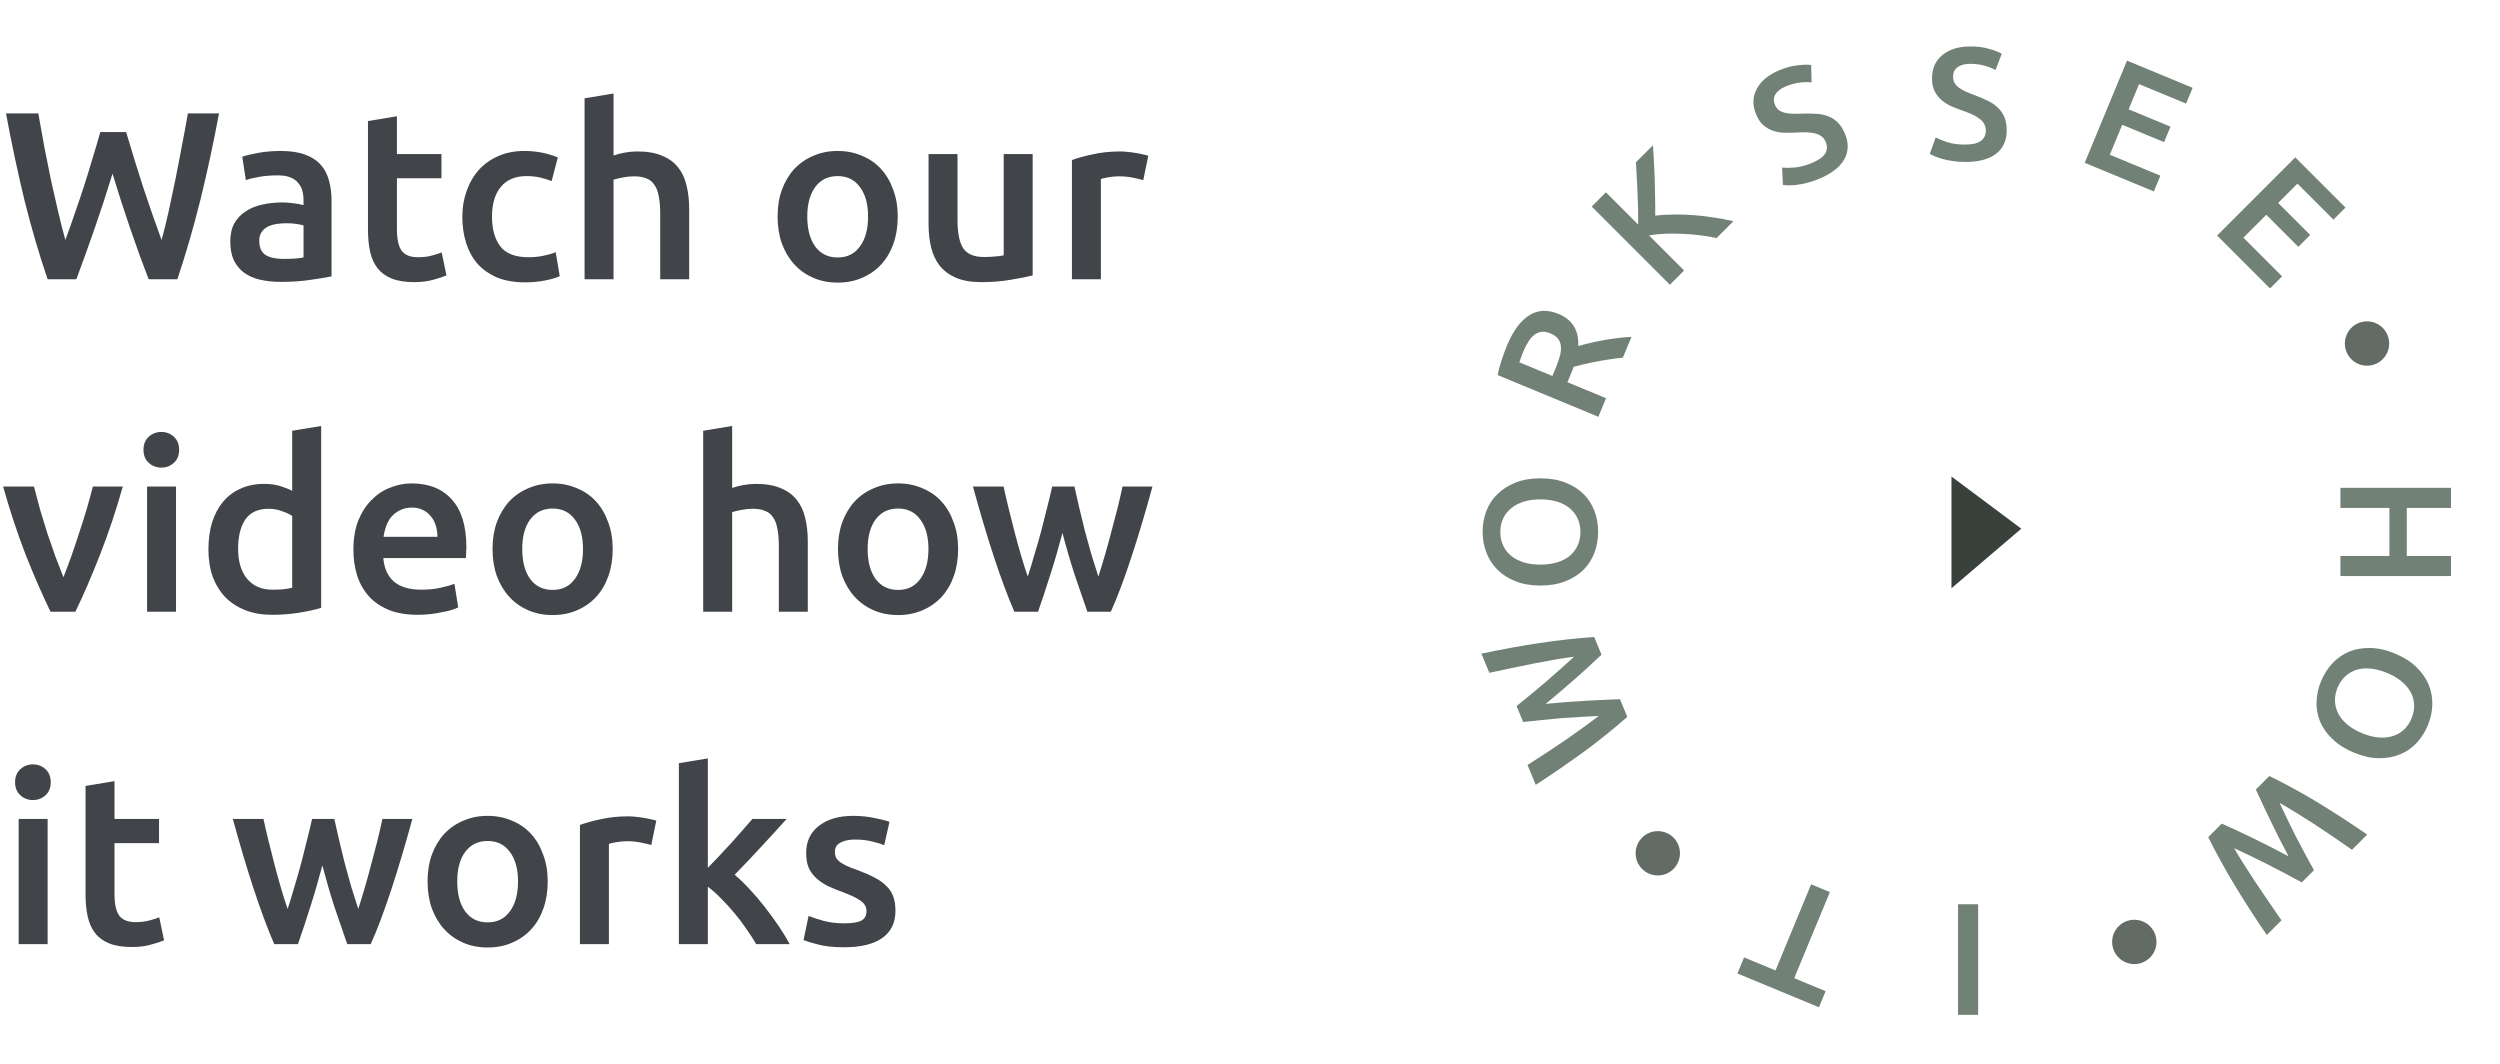 <svg width="188" height="80" viewBox="0 0 188 80" fill="none" xmlns="http://www.w3.org/2000/svg">
<path d="M147.167 43.333V36.666L151.334 39.778L147.167 43.333Z" fill="#38413B" stroke="#38413B" stroke-width="0.833"/>
<path d="M147.772 10.872C148.316 10.872 148.712 10.78 148.96 10.596C149.208 10.412 149.332 10.152 149.332 9.816C149.332 9.616 149.288 9.444 149.2 9.3C149.12 9.156 149 9.028 148.84 8.916C148.688 8.796 148.5 8.688 148.276 8.592C148.052 8.488 147.796 8.388 147.508 8.292C147.22 8.188 146.94 8.076 146.668 7.956C146.404 7.828 146.168 7.672 145.96 7.488C145.76 7.304 145.596 7.084 145.468 6.828C145.348 6.572 145.288 6.264 145.288 5.904C145.288 5.152 145.548 4.564 146.068 4.14C146.588 3.708 147.296 3.492 148.192 3.492C148.712 3.492 149.172 3.552 149.572 3.672C149.98 3.784 150.3 3.908 150.532 4.044L150.064 5.268C149.792 5.116 149.492 5 149.164 4.92C148.844 4.84 148.512 4.8 148.168 4.8C147.76 4.8 147.44 4.884 147.208 5.052C146.984 5.22 146.872 5.456 146.872 5.76C146.872 5.944 146.908 6.104 146.98 6.24C147.06 6.368 147.168 6.484 147.304 6.588C147.448 6.692 147.612 6.788 147.796 6.876C147.988 6.964 148.196 7.048 148.42 7.128C148.812 7.272 149.16 7.42 149.464 7.572C149.776 7.716 150.036 7.892 150.244 8.1C150.46 8.3 150.624 8.54 150.736 8.82C150.848 9.092 150.904 9.424 150.904 9.816C150.904 10.568 150.636 11.152 150.1 11.568C149.572 11.976 148.796 12.18 147.772 12.18C147.428 12.18 147.112 12.156 146.824 12.108C146.544 12.068 146.292 12.016 146.068 11.952C145.852 11.888 145.664 11.824 145.504 11.76C145.344 11.688 145.216 11.624 145.12 11.568L145.564 10.332C145.78 10.452 146.072 10.572 146.44 10.692C146.808 10.812 147.252 10.872 147.772 10.872Z" fill="#718176"/>
<path d="M156.77 12.243L159.952 4.56L164.886 6.604L164.395 7.79L160.858 6.325L160.073 8.221L163.221 9.525L162.739 10.689L159.591 9.385L158.658 11.636L162.461 13.211L161.97 14.397L156.77 12.243Z" fill="#718176"/>
<path d="M166.725 17.712L172.605 11.832L176.381 15.608L175.473 16.516L172.767 13.809L171.316 15.26L173.725 17.67L172.834 18.561L170.425 16.151L168.702 17.873L171.613 20.784L170.705 21.692L166.725 17.712Z" fill="#718176"/>
<path d="M184.316 41.808V43.32H176V41.808H179.684V38.196H176V36.684H184.316V38.196H180.992V41.808H184.316Z" fill="#718176"/>
<path d="M179.505 50.602C179.084 50.428 178.678 50.32 178.288 50.28C177.905 50.242 177.552 50.269 177.229 50.36C176.909 50.462 176.625 50.626 176.376 50.851C176.126 51.077 175.928 51.367 175.781 51.722C175.637 52.07 175.574 52.411 175.59 52.747C175.607 53.083 175.694 53.396 175.851 53.686C176.012 53.987 176.241 54.259 176.538 54.504C176.843 54.751 177.206 54.962 177.627 55.136C178.048 55.311 178.45 55.417 178.833 55.454C179.224 55.495 179.578 55.464 179.897 55.362C180.221 55.271 180.507 55.113 180.757 54.887C181.006 54.661 181.203 54.375 181.347 54.028C181.494 53.673 181.559 53.327 181.542 52.991C181.525 52.655 181.436 52.337 181.275 52.036C181.111 51.743 180.88 51.475 180.583 51.23C180.286 50.986 179.927 50.777 179.505 50.602ZM177.021 56.6C176.363 56.327 175.824 55.987 175.404 55.58C174.981 55.179 174.67 54.739 174.471 54.258C174.276 53.788 174.187 53.292 174.204 52.77C174.221 52.249 174.335 51.733 174.546 51.224C174.757 50.714 175.043 50.265 175.403 49.877C175.759 49.496 176.174 49.205 176.648 49.003C177.126 48.811 177.657 48.719 178.242 48.728C178.828 48.737 179.449 48.877 180.107 49.15C180.765 49.422 181.3 49.761 181.712 50.166C182.132 50.573 182.442 51.017 182.641 51.498C182.837 51.986 182.927 52.491 182.91 53.013C182.893 53.534 182.781 54.046 182.573 54.548C182.364 55.051 182.082 55.492 181.725 55.873C181.369 56.253 180.951 56.539 180.474 56.731C179.993 56.93 179.46 57.026 178.874 57.017C178.297 57.011 177.679 56.872 177.021 56.6Z" fill="#718176"/>
<path d="M173.093 66.356C172.697 66.141 172.281 65.918 171.845 65.686C171.415 65.46 170.98 65.233 170.539 65.007C170.097 64.792 169.662 64.577 169.232 64.362C168.802 64.159 168.395 63.966 168.01 63.785C168.231 64.175 168.48 64.588 168.757 65.024C169.04 65.465 169.334 65.918 169.639 66.382C169.95 66.851 170.27 67.323 170.598 67.799C170.92 68.279 171.243 68.749 171.565 69.207L170.462 70.31C169.597 69.049 168.793 67.804 168.052 66.577C167.317 65.355 166.652 64.147 166.058 62.954L167.077 61.935C168.661 62.637 170.335 63.457 172.1 64.396C171.625 63.502 171.186 62.64 170.785 61.808C170.383 60.977 170.001 60.165 169.639 59.373L170.657 58.355C171.857 58.943 173.067 59.605 174.289 60.34C175.511 61.087 176.753 61.893 178.014 62.758L176.869 63.904C176.416 63.587 175.952 63.265 175.477 62.937C174.996 62.614 174.521 62.297 174.052 61.986C173.582 61.687 173.124 61.398 172.677 61.121C172.23 60.844 171.811 60.595 171.421 60.374C171.602 60.77 171.797 61.18 172.007 61.604C172.216 62.04 172.431 62.476 172.651 62.911C172.878 63.352 173.107 63.785 173.339 64.209C173.565 64.639 173.789 65.049 174.009 65.44L173.093 66.356Z" fill="#718176"/>
<path d="M148.756 76.316H147.244V68H148.756V76.316Z" fill="#718176"/>
<path d="M130.655 73.206L131.155 71.998L133.517 72.976L136.199 66.501L137.607 67.085L134.925 73.559L137.286 74.537L136.786 75.746L130.655 73.206Z" fill="#718176"/>
<path d="M114.048 53.097C114.398 52.813 114.764 52.514 115.145 52.201C115.518 51.89 115.894 51.574 116.272 51.253C116.639 50.928 117.004 50.608 117.368 50.293C117.72 49.974 118.054 49.671 118.368 49.385C117.923 49.439 117.446 49.511 116.938 49.601C116.422 49.693 115.891 49.792 115.346 49.896C114.793 50.004 114.234 50.119 113.67 50.24C113.102 50.354 112.545 50.472 111.998 50.594L111.401 49.153C112.898 48.836 114.355 48.571 115.773 48.356C117.183 48.144 118.553 47.992 119.883 47.9L120.434 49.23C119.18 50.425 117.782 51.658 116.239 52.93C117.246 52.833 118.211 52.758 119.133 52.705C120.055 52.652 120.951 52.61 121.821 52.578L122.372 53.909C121.37 54.792 120.295 55.657 119.148 56.504C117.991 57.347 116.771 58.186 115.488 59.02L114.868 57.524C115.334 57.227 115.81 56.922 116.295 56.608C116.777 56.287 117.251 55.969 117.718 55.655C118.175 55.336 118.617 55.023 119.044 54.716C119.471 54.409 119.861 54.118 120.214 53.842C119.779 53.857 119.326 53.881 118.854 53.912C118.371 53.938 117.886 53.97 117.399 54.007C116.905 54.048 116.418 54.094 115.937 54.146C115.453 54.19 114.989 54.24 114.544 54.294L114.048 53.097Z" fill="#718176"/>
<path d="M115.836 42.461C116.292 42.461 116.708 42.405 117.084 42.293C117.452 42.181 117.768 42.021 118.032 41.813C118.288 41.597 118.488 41.337 118.632 41.033C118.776 40.729 118.848 40.385 118.848 40.001C118.848 39.625 118.776 39.285 118.632 38.981C118.488 38.677 118.288 38.421 118.032 38.213C117.768 37.997 117.452 37.833 117.084 37.721C116.708 37.609 116.292 37.553 115.836 37.553C115.38 37.553 114.968 37.609 114.6 37.721C114.224 37.833 113.908 37.997 113.652 38.213C113.388 38.421 113.184 38.677 113.04 38.981C112.896 39.285 112.824 39.625 112.824 40.001C112.824 40.385 112.896 40.729 113.04 41.033C113.184 41.337 113.388 41.597 113.652 41.813C113.916 42.021 114.232 42.181 114.6 42.293C114.968 42.405 115.38 42.461 115.836 42.461ZM115.836 35.969C116.548 35.969 117.176 36.077 117.72 36.293C118.264 36.501 118.72 36.789 119.088 37.157C119.448 37.517 119.72 37.941 119.904 38.429C120.088 38.917 120.18 39.437 120.18 39.989C120.18 40.541 120.088 41.065 119.904 41.561C119.72 42.049 119.448 42.477 119.088 42.845C118.72 43.205 118.264 43.493 117.72 43.709C117.176 43.925 116.548 44.033 115.836 44.033C115.124 44.033 114.5 43.925 113.964 43.709C113.42 43.493 112.964 43.201 112.596 42.833C112.228 42.457 111.952 42.025 111.768 41.537C111.584 41.049 111.492 40.533 111.492 39.989C111.492 39.445 111.584 38.929 111.768 38.441C111.952 37.953 112.228 37.529 112.596 37.169C112.964 36.801 113.42 36.509 113.964 36.293C114.5 36.077 115.124 35.969 115.836 35.969Z" fill="#718176"/>
<path d="M113.314 26.011C113.773 24.902 114.327 24.14 114.975 23.725C115.627 23.302 116.37 23.263 117.205 23.609C118.247 24.041 118.74 24.847 118.684 26.027C118.912 25.957 119.185 25.884 119.503 25.808C119.82 25.731 120.161 25.66 120.526 25.595C120.883 25.527 121.249 25.47 121.622 25.426C121.988 25.378 122.343 25.348 122.686 25.334L122.039 26.897C121.715 26.927 121.386 26.969 121.052 27.021C120.711 27.07 120.38 27.128 120.058 27.194C119.732 27.249 119.425 27.312 119.136 27.383C118.839 27.451 118.573 27.518 118.338 27.585C118.302 27.692 118.269 27.782 118.239 27.856C118.208 27.93 118.179 28 118.151 28.067L117.871 28.743L120.776 29.946L120.197 31.343L112.625 28.206C112.692 27.836 112.794 27.454 112.931 27.06C113.061 26.664 113.188 26.314 113.314 26.011ZM114.564 26.412C114.441 26.707 114.339 26.985 114.257 27.246L116.74 28.274L116.993 27.665C117.134 27.325 117.239 27.018 117.31 26.744C117.38 26.47 117.402 26.228 117.376 26.018C117.354 25.801 117.279 25.614 117.154 25.458C117.028 25.302 116.839 25.172 116.588 25.068C116.351 24.97 116.133 24.932 115.934 24.953C115.735 24.974 115.552 25.05 115.385 25.18C115.222 25.303 115.074 25.471 114.942 25.685C114.803 25.896 114.677 26.138 114.564 26.412Z" fill="#718176"/>
<path d="M129.089 17.899C128.715 17.82 128.308 17.752 127.867 17.696C127.426 17.639 126.982 17.602 126.535 17.585C126.093 17.563 125.655 17.56 125.219 17.577C124.784 17.594 124.379 17.636 124.006 17.704L126.645 20.343L125.576 21.412L119.696 15.532L120.765 14.463L123.191 16.89C123.191 16.516 123.189 16.123 123.183 15.71C123.172 15.291 123.158 14.876 123.141 14.463C123.124 14.038 123.104 13.634 123.081 13.249C123.059 12.865 123.039 12.517 123.022 12.206L124.303 10.924C124.331 11.326 124.357 11.747 124.379 12.189C124.402 12.63 124.422 13.08 124.439 13.538C124.45 13.99 124.459 14.446 124.464 14.904C124.476 15.357 124.478 15.795 124.473 16.219C124.891 16.163 125.344 16.134 125.83 16.134C126.317 16.123 126.818 16.137 127.332 16.177C127.841 16.211 128.353 16.27 128.868 16.355C129.383 16.428 129.878 16.522 130.353 16.635L129.089 17.899Z" fill="#718176"/>
<path d="M136.26 12.253C136.763 12.045 137.093 11.808 137.252 11.543C137.411 11.279 137.426 10.991 137.297 10.681C137.221 10.496 137.114 10.354 136.978 10.254C136.849 10.152 136.689 10.079 136.498 10.037C136.312 9.985 136.097 9.957 135.853 9.954C135.607 9.943 135.332 9.949 135.029 9.97C134.723 9.985 134.421 9.988 134.124 9.982C133.831 9.964 133.554 9.91 133.291 9.82C133.036 9.727 132.8 9.586 132.584 9.399C132.375 9.208 132.202 8.946 132.064 8.614C131.776 7.919 131.791 7.276 132.11 6.686C132.425 6.088 132.996 5.617 133.824 5.274C134.304 5.075 134.752 4.955 135.168 4.912C135.588 4.86 135.931 4.852 136.197 4.889L136.233 6.199C135.924 6.162 135.602 6.17 135.268 6.221C134.942 6.27 134.62 6.36 134.302 6.492C133.925 6.648 133.662 6.848 133.512 7.092C133.369 7.333 133.356 7.594 133.472 7.875C133.543 8.045 133.637 8.179 133.756 8.277C133.879 8.364 134.023 8.43 134.188 8.474C134.361 8.515 134.549 8.541 134.753 8.552C134.964 8.56 135.188 8.558 135.426 8.546C135.843 8.529 136.221 8.533 136.56 8.557C136.904 8.57 137.211 8.634 137.483 8.746C137.759 8.848 138.003 9.007 138.213 9.223C138.421 9.431 138.6 9.717 138.75 10.079C139.037 10.774 139.013 11.416 138.677 12.005C138.346 12.584 137.707 13.07 136.761 13.461C136.443 13.593 136.142 13.692 135.857 13.758C135.583 13.828 135.331 13.876 135.099 13.903C134.875 13.927 134.677 13.939 134.505 13.941C134.329 13.936 134.186 13.926 134.076 13.911L134.014 12.599C134.259 12.627 134.575 12.627 134.961 12.597C135.347 12.566 135.78 12.452 136.26 12.253Z" fill="#718176"/>
<circle cx="160.5" cy="70.833" r="1.667" fill="#626C65"/>
<circle cx="178" cy="25.833" r="1.667" fill="#626C65"/>
<circle cx="124.667" cy="64.167" r="1.667" fill="#626C65"/>
<path d="M9.486 9.93C9.678 10.578 9.882 11.256 10.098 11.964C10.314 12.66 10.536 13.362 10.764 14.07C11.004 14.766 11.238 15.456 11.466 16.14C11.706 16.812 11.934 17.448 12.15 18.048C12.33 17.4 12.504 16.698 12.672 15.942C12.84 15.174 13.008 14.382 13.176 13.566C13.344 12.738 13.506 11.898 13.662 11.046C13.83 10.194 13.986 9.354 14.13 8.526H16.47C16.05 10.782 15.582 12.954 15.066 15.042C14.55 17.118 13.974 19.104 13.338 21H11.178C10.242 18.576 9.336 15.93 8.46 13.062C8.016 14.514 7.566 15.894 7.11 17.202C6.654 18.51 6.198 19.776 5.742 21H3.582C2.934 19.104 2.352 17.118 1.836 15.042C1.332 12.954 0.87 10.782 0.45 8.526H2.88C3.024 9.342 3.174 10.176 3.33 11.028C3.498 11.88 3.666 12.72 3.834 13.548C4.014 14.364 4.194 15.156 4.374 15.924C4.554 16.692 4.734 17.4 4.914 18.048C5.142 17.436 5.37 16.794 5.598 16.122C5.838 15.438 6.072 14.748 6.3 14.052C6.528 13.344 6.744 12.642 6.948 11.946C7.164 11.25 7.362 10.578 7.542 9.93H9.486ZM21.296 19.47C21.968 19.47 22.478 19.434 22.826 19.362V16.95C22.706 16.914 22.532 16.878 22.304 16.842C22.076 16.806 21.824 16.788 21.548 16.788C21.308 16.788 21.062 16.806 20.81 16.842C20.57 16.878 20.348 16.944 20.144 17.04C19.952 17.136 19.796 17.274 19.676 17.454C19.556 17.622 19.496 17.838 19.496 18.102C19.496 18.618 19.658 18.978 19.982 19.182C20.306 19.374 20.744 19.47 21.296 19.47ZM21.116 11.352C21.836 11.352 22.442 11.442 22.934 11.622C23.426 11.802 23.816 12.054 24.104 12.378C24.404 12.702 24.614 13.098 24.734 13.566C24.866 14.022 24.932 14.526 24.932 15.078V20.784C24.596 20.856 24.086 20.94 23.402 21.036C22.73 21.144 21.968 21.198 21.116 21.198C20.552 21.198 20.036 21.144 19.568 21.036C19.1 20.928 18.698 20.754 18.362 20.514C18.038 20.274 17.78 19.962 17.588 19.578C17.408 19.194 17.318 18.72 17.318 18.156C17.318 17.616 17.42 17.16 17.624 16.788C17.84 16.416 18.128 16.116 18.488 15.888C18.848 15.648 19.262 15.48 19.73 15.384C20.21 15.276 20.708 15.222 21.224 15.222C21.464 15.222 21.716 15.24 21.98 15.276C22.244 15.3 22.526 15.348 22.826 15.42V15.06C22.826 14.808 22.796 14.568 22.736 14.34C22.676 14.112 22.568 13.914 22.412 13.746C22.268 13.566 22.07 13.428 21.818 13.332C21.578 13.236 21.272 13.188 20.9 13.188C20.396 13.188 19.934 13.224 19.514 13.296C19.094 13.368 18.752 13.452 18.488 13.548L18.218 11.784C18.494 11.688 18.896 11.592 19.424 11.496C19.952 11.4 20.516 11.352 21.116 11.352ZM27.671 9.102L29.849 8.742V11.586H33.197V13.404H29.849V17.238C29.849 17.994 29.969 18.534 30.209 18.858C30.449 19.182 30.857 19.344 31.433 19.344C31.829 19.344 32.177 19.302 32.477 19.218C32.789 19.134 33.035 19.056 33.215 18.984L33.575 20.712C33.323 20.82 32.993 20.928 32.585 21.036C32.177 21.156 31.697 21.216 31.145 21.216C30.473 21.216 29.909 21.126 29.453 20.946C29.009 20.766 28.655 20.508 28.391 20.172C28.127 19.824 27.941 19.41 27.833 18.93C27.725 18.438 27.671 17.88 27.671 17.256V9.102ZM34.767 16.302C34.767 15.606 34.875 14.958 35.091 14.358C35.307 13.746 35.613 13.218 36.009 12.774C36.417 12.33 36.909 11.982 37.485 11.73C38.061 11.478 38.709 11.352 39.429 11.352C40.317 11.352 41.157 11.514 41.949 11.838L41.481 13.62C41.229 13.512 40.941 13.422 40.617 13.35C40.305 13.278 39.969 13.242 39.609 13.242C38.757 13.242 38.109 13.512 37.665 14.052C37.221 14.58 36.999 15.33 36.999 16.302C36.999 17.238 37.209 17.982 37.629 18.534C38.049 19.074 38.757 19.344 39.753 19.344C40.125 19.344 40.491 19.308 40.851 19.236C41.211 19.164 41.523 19.074 41.787 18.966L42.093 20.766C41.853 20.886 41.487 20.994 40.995 21.09C40.515 21.186 40.017 21.234 39.501 21.234C38.697 21.234 37.995 21.114 37.395 20.874C36.807 20.622 36.315 20.28 35.919 19.848C35.535 19.404 35.247 18.882 35.055 18.282C34.863 17.67 34.767 17.01 34.767 16.302ZM43.959 21V7.392L46.138 7.032V11.694C46.377 11.61 46.654 11.538 46.965 11.478C47.289 11.418 47.608 11.388 47.919 11.388C48.675 11.388 49.3 11.496 49.791 11.712C50.295 11.916 50.697 12.21 50.998 12.594C51.297 12.966 51.508 13.416 51.627 13.944C51.76 14.472 51.825 15.06 51.825 15.708V21H49.648V16.05C49.648 15.546 49.611 15.12 49.539 14.772C49.48 14.412 49.371 14.124 49.215 13.908C49.072 13.68 48.873 13.518 48.621 13.422C48.37 13.314 48.057 13.26 47.685 13.26C47.398 13.26 47.103 13.29 46.803 13.35C46.504 13.41 46.282 13.464 46.138 13.512V21H43.959ZM67.511 16.284C67.511 17.028 67.403 17.706 67.187 18.318C66.971 18.93 66.665 19.452 66.269 19.884C65.873 20.316 65.393 20.652 64.829 20.892C64.277 21.132 63.665 21.252 62.993 21.252C62.321 21.252 61.709 21.132 61.157 20.892C60.605 20.652 60.131 20.316 59.735 19.884C59.339 19.452 59.027 18.93 58.799 18.318C58.583 17.706 58.475 17.028 58.475 16.284C58.475 15.54 58.583 14.868 58.799 14.268C59.027 13.656 59.339 13.134 59.735 12.702C60.143 12.27 60.623 11.94 61.175 11.712C61.727 11.472 62.333 11.352 62.993 11.352C63.653 11.352 64.259 11.472 64.811 11.712C65.375 11.94 65.855 12.27 66.251 12.702C66.647 13.134 66.953 13.656 67.169 14.268C67.397 14.868 67.511 15.54 67.511 16.284ZM65.279 16.284C65.279 15.348 65.075 14.61 64.667 14.07C64.271 13.518 63.713 13.242 62.993 13.242C62.273 13.242 61.709 13.518 61.301 14.07C60.905 14.61 60.707 15.348 60.707 16.284C60.707 17.232 60.905 17.982 61.301 18.534C61.709 19.086 62.273 19.362 62.993 19.362C63.713 19.362 64.271 19.086 64.667 18.534C65.075 17.982 65.279 17.232 65.279 16.284ZM77.657 20.712C77.237 20.82 76.691 20.928 76.019 21.036C75.347 21.156 74.609 21.216 73.805 21.216C73.049 21.216 72.413 21.108 71.897 20.892C71.393 20.676 70.985 20.376 70.673 19.992C70.373 19.608 70.157 19.152 70.025 18.624C69.893 18.084 69.827 17.496 69.827 16.86V11.586H72.005V16.518C72.005 17.526 72.149 18.246 72.437 18.678C72.737 19.11 73.253 19.326 73.985 19.326C74.249 19.326 74.525 19.314 74.813 19.29C75.113 19.266 75.335 19.236 75.479 19.2V11.586H77.657V20.712ZM85.973 13.548C85.793 13.488 85.541 13.428 85.217 13.368C84.905 13.296 84.539 13.26 84.119 13.26C83.879 13.26 83.621 13.284 83.345 13.332C83.081 13.38 82.895 13.422 82.787 13.458V21H80.609V12.036C81.029 11.88 81.551 11.736 82.175 11.604C82.811 11.46 83.513 11.388 84.281 11.388C84.425 11.388 84.593 11.4 84.785 11.424C84.977 11.436 85.169 11.46 85.361 11.496C85.553 11.52 85.739 11.556 85.919 11.604C86.099 11.64 86.243 11.676 86.351 11.712L85.973 13.548ZM3.798 46C3.198 44.764 2.58 43.348 1.944 41.752C1.32 40.144 0.75 38.422 0.234 36.586H2.556C2.688 37.114 2.838 37.684 3.006 38.296C3.186 38.896 3.372 39.502 3.564 40.114C3.768 40.714 3.972 41.302 4.176 41.878C4.392 42.442 4.59 42.952 4.77 43.408C4.95 42.952 5.142 42.442 5.346 41.878C5.55 41.302 5.748 40.714 5.94 40.114C6.144 39.502 6.336 38.896 6.516 38.296C6.696 37.684 6.852 37.114 6.984 36.586H9.234C8.718 38.422 8.142 40.144 7.506 41.752C6.882 43.348 6.27 44.764 5.67 46H3.798ZM13.237 46H11.059V36.586H13.237V46ZM13.471 33.832C13.471 34.24 13.339 34.564 13.075 34.804C12.811 35.044 12.499 35.164 12.139 35.164C11.767 35.164 11.449 35.044 11.185 34.804C10.921 34.564 10.789 34.24 10.789 33.832C10.789 33.412 10.921 33.082 11.185 32.842C11.449 32.602 11.767 32.482 12.139 32.482C12.499 32.482 12.811 32.602 13.075 32.842C13.339 33.082 13.471 33.412 13.471 33.832ZM17.905 41.266C17.905 42.226 18.133 42.982 18.589 43.534C19.045 44.074 19.675 44.344 20.479 44.344C20.827 44.344 21.121 44.332 21.361 44.308C21.613 44.272 21.817 44.236 21.973 44.2V38.8C21.781 38.668 21.523 38.548 21.199 38.44C20.887 38.32 20.551 38.26 20.191 38.26C19.399 38.26 18.817 38.53 18.445 39.07C18.085 39.61 17.905 40.342 17.905 41.266ZM24.151 45.712C23.719 45.844 23.173 45.964 22.513 46.072C21.865 46.18 21.181 46.234 20.461 46.234C19.717 46.234 19.051 46.12 18.463 45.892C17.875 45.664 17.371 45.34 16.951 44.92C16.543 44.488 16.225 43.972 15.997 43.372C15.781 42.76 15.673 42.076 15.673 41.32C15.673 40.576 15.763 39.904 15.943 39.304C16.135 38.692 16.411 38.17 16.771 37.738C17.131 37.306 17.569 36.976 18.085 36.748C18.601 36.508 19.195 36.388 19.867 36.388C20.323 36.388 20.725 36.442 21.073 36.55C21.421 36.658 21.721 36.778 21.973 36.91V32.392L24.151 32.032V45.712ZM26.576 41.338C26.576 40.51 26.696 39.784 26.936 39.16C27.188 38.536 27.518 38.02 27.926 37.612C28.334 37.192 28.802 36.88 29.33 36.676C29.858 36.46 30.398 36.352 30.95 36.352C32.246 36.352 33.254 36.754 33.974 37.558C34.706 38.362 35.072 39.562 35.072 41.158C35.072 41.278 35.066 41.416 35.054 41.572C35.054 41.716 35.048 41.848 35.036 41.968H28.826C28.886 42.724 29.15 43.312 29.618 43.732C30.098 44.14 30.788 44.344 31.688 44.344C32.216 44.344 32.696 44.296 33.128 44.2C33.572 44.104 33.92 44.002 34.172 43.894L34.46 45.676C34.34 45.736 34.172 45.802 33.956 45.874C33.752 45.934 33.512 45.988 33.236 46.036C32.972 46.096 32.684 46.144 32.372 46.18C32.06 46.216 31.742 46.234 31.418 46.234C30.59 46.234 29.87 46.114 29.258 45.874C28.646 45.622 28.142 45.28 27.746 44.848C27.35 44.404 27.056 43.888 26.864 43.3C26.672 42.7 26.576 42.046 26.576 41.338ZM32.894 40.366C32.894 40.066 32.852 39.784 32.768 39.52C32.684 39.244 32.558 39.01 32.39 38.818C32.234 38.614 32.036 38.458 31.796 38.35C31.568 38.23 31.292 38.17 30.968 38.17C30.632 38.17 30.338 38.236 30.086 38.368C29.834 38.488 29.618 38.65 29.438 38.854C29.27 39.058 29.138 39.292 29.042 39.556C28.946 39.82 28.88 40.09 28.844 40.366H32.894ZM46.075 41.284C46.075 42.028 45.967 42.706 45.751 43.318C45.535 43.93 45.229 44.452 44.833 44.884C44.437 45.316 43.957 45.652 43.393 45.892C42.841 46.132 42.229 46.252 41.557 46.252C40.885 46.252 40.273 46.132 39.721 45.892C39.169 45.652 38.695 45.316 38.299 44.884C37.903 44.452 37.591 43.93 37.363 43.318C37.147 42.706 37.039 42.028 37.039 41.284C37.039 40.54 37.147 39.868 37.363 39.268C37.591 38.656 37.903 38.134 38.299 37.702C38.707 37.27 39.187 36.94 39.739 36.712C40.291 36.472 40.897 36.352 41.557 36.352C42.217 36.352 42.823 36.472 43.375 36.712C43.939 36.94 44.419 37.27 44.815 37.702C45.211 38.134 45.517 38.656 45.733 39.268C45.961 39.868 46.075 40.54 46.075 41.284ZM43.843 41.284C43.843 40.348 43.639 39.61 43.231 39.07C42.835 38.518 42.277 38.242 41.557 38.242C40.837 38.242 40.273 38.518 39.865 39.07C39.469 39.61 39.271 40.348 39.271 41.284C39.271 42.232 39.469 42.982 39.865 43.534C40.273 44.086 40.837 44.362 41.557 44.362C42.277 44.362 42.835 44.086 43.231 43.534C43.639 42.982 43.843 42.232 43.843 41.284ZM52.88 46V32.392L55.058 32.032V36.694C55.298 36.61 55.574 36.538 55.886 36.478C56.21 36.418 56.528 36.388 56.84 36.388C57.596 36.388 58.22 36.496 58.712 36.712C59.216 36.916 59.618 37.21 59.918 37.594C60.218 37.966 60.428 38.416 60.548 38.944C60.68 39.472 60.746 40.06 60.746 40.708V46H58.568V41.05C58.568 40.546 58.532 40.12 58.46 39.772C58.4 39.412 58.292 39.124 58.136 38.908C57.992 38.68 57.794 38.518 57.542 38.422C57.29 38.314 56.978 38.26 56.606 38.26C56.318 38.26 56.024 38.29 55.724 38.35C55.424 38.41 55.202 38.464 55.058 38.512V46H52.88ZM72.051 41.284C72.051 42.028 71.943 42.706 71.727 43.318C71.511 43.93 71.205 44.452 70.809 44.884C70.413 45.316 69.933 45.652 69.369 45.892C68.817 46.132 68.205 46.252 67.533 46.252C66.861 46.252 66.249 46.132 65.697 45.892C65.145 45.652 64.671 45.316 64.275 44.884C63.879 44.452 63.567 43.93 63.339 43.318C63.123 42.706 63.015 42.028 63.015 41.284C63.015 40.54 63.123 39.868 63.339 39.268C63.567 38.656 63.879 38.134 64.275 37.702C64.683 37.27 65.163 36.94 65.715 36.712C66.267 36.472 66.873 36.352 67.533 36.352C68.193 36.352 68.799 36.472 69.351 36.712C69.915 36.94 70.395 37.27 70.791 37.702C71.187 38.134 71.493 38.656 71.709 39.268C71.937 39.868 72.051 40.54 72.051 41.284ZM69.819 41.284C69.819 40.348 69.615 39.61 69.207 39.07C68.811 38.518 68.253 38.242 67.533 38.242C66.813 38.242 66.249 38.518 65.841 39.07C65.445 39.61 65.247 40.348 65.247 41.284C65.247 42.232 65.445 42.982 65.841 43.534C66.249 44.086 66.813 44.362 67.533 44.362C68.253 44.362 68.811 44.086 69.207 43.534C69.615 42.982 69.819 42.232 69.819 41.284ZM79.897 40.078C79.621 41.134 79.321 42.166 78.997 43.174C78.685 44.17 78.373 45.112 78.061 46H76.279C76.039 45.448 75.787 44.818 75.523 44.11C75.259 43.402 74.995 42.646 74.731 41.842C74.467 41.038 74.203 40.192 73.939 39.304C73.675 38.416 73.417 37.51 73.165 36.586H75.469C75.577 37.09 75.703 37.636 75.847 38.224C75.991 38.8 76.141 39.394 76.297 40.006C76.453 40.606 76.615 41.194 76.783 41.77C76.951 42.346 77.119 42.874 77.287 43.354C77.467 42.802 77.641 42.232 77.809 41.644C77.989 41.056 78.157 40.468 78.313 39.88C78.469 39.292 78.613 38.722 78.745 38.17C78.889 37.606 79.015 37.078 79.123 36.586H80.797C80.905 37.078 81.025 37.606 81.157 38.17C81.289 38.722 81.427 39.292 81.571 39.88C81.727 40.468 81.889 41.056 82.057 41.644C82.237 42.232 82.417 42.802 82.597 43.354C82.753 42.874 82.915 42.346 83.083 41.77C83.251 41.194 83.413 40.606 83.569 40.006C83.737 39.394 83.893 38.8 84.037 38.224C84.181 37.636 84.307 37.09 84.415 36.586H86.665C86.413 37.51 86.155 38.416 85.891 39.304C85.627 40.192 85.363 41.038 85.099 41.842C84.835 42.646 84.571 43.402 84.307 44.11C84.043 44.818 83.785 45.448 83.533 46H81.769C81.457 45.112 81.133 44.17 80.797 43.174C80.473 42.166 80.173 41.134 79.897 40.078ZM3.582 71H1.404V61.586H3.582V71ZM3.816 58.832C3.816 59.24 3.684 59.564 3.42 59.804C3.156 60.044 2.844 60.164 2.484 60.164C2.112 60.164 1.794 60.044 1.53 59.804C1.266 59.564 1.134 59.24 1.134 58.832C1.134 58.412 1.266 58.082 1.53 57.842C1.794 57.602 2.112 57.482 2.484 57.482C2.844 57.482 3.156 57.602 3.42 57.842C3.684 58.082 3.816 58.412 3.816 58.832ZM6.433 59.102L8.611 58.742V61.586H11.959V63.404H8.611V67.238C8.611 67.994 8.731 68.534 8.971 68.858C9.211 69.182 9.619 69.344 10.195 69.344C10.591 69.344 10.939 69.302 11.239 69.218C11.551 69.134 11.797 69.056 11.977 68.984L12.337 70.712C12.085 70.82 11.755 70.928 11.347 71.036C10.939 71.156 10.459 71.216 9.907 71.216C9.235 71.216 8.671 71.126 8.215 70.946C7.771 70.766 7.417 70.508 7.153 70.172C6.889 69.824 6.703 69.41 6.595 68.93C6.487 68.438 6.433 67.88 6.433 67.256V59.102ZM24.241 65.078C23.965 66.134 23.665 67.166 23.341 68.174C23.029 69.17 22.717 70.112 22.405 71H20.623C20.383 70.448 20.131 69.818 19.867 69.11C19.603 68.402 19.339 67.646 19.075 66.842C18.811 66.038 18.547 65.192 18.283 64.304C18.019 63.416 17.761 62.51 17.509 61.586H19.813C19.921 62.09 20.047 62.636 20.191 63.224C20.335 63.8 20.485 64.394 20.641 65.006C20.797 65.606 20.959 66.194 21.127 66.77C21.295 67.346 21.463 67.874 21.631 68.354C21.811 67.802 21.985 67.232 22.153 66.644C22.333 66.056 22.501 65.468 22.657 64.88C22.813 64.292 22.957 63.722 23.089 63.17C23.233 62.606 23.359 62.078 23.467 61.586H25.141C25.249 62.078 25.369 62.606 25.501 63.17C25.633 63.722 25.771 64.292 25.915 64.88C26.071 65.468 26.233 66.056 26.401 66.644C26.581 67.232 26.761 67.802 26.941 68.354C27.097 67.874 27.259 67.346 27.427 66.77C27.595 66.194 27.757 65.606 27.913 65.006C28.081 64.394 28.237 63.8 28.381 63.224C28.525 62.636 28.651 62.09 28.759 61.586H31.009C30.757 62.51 30.499 63.416 30.235 64.304C29.971 65.192 29.707 66.038 29.443 66.842C29.179 67.646 28.915 68.402 28.651 69.11C28.387 69.818 28.129 70.448 27.877 71H26.113C25.801 70.112 25.477 69.17 25.141 68.174C24.817 67.166 24.517 66.134 24.241 65.078ZM41.188 66.284C41.188 67.028 41.08 67.706 40.864 68.318C40.648 68.93 40.342 69.452 39.946 69.884C39.55 70.316 39.07 70.652 38.506 70.892C37.954 71.132 37.342 71.252 36.67 71.252C35.998 71.252 35.386 71.132 34.834 70.892C34.282 70.652 33.808 70.316 33.412 69.884C33.016 69.452 32.704 68.93 32.476 68.318C32.26 67.706 32.152 67.028 32.152 66.284C32.152 65.54 32.26 64.868 32.476 64.268C32.704 63.656 33.016 63.134 33.412 62.702C33.82 62.27 34.3 61.94 34.852 61.712C35.404 61.472 36.01 61.352 36.67 61.352C37.33 61.352 37.936 61.472 38.488 61.712C39.052 61.94 39.532 62.27 39.928 62.702C40.324 63.134 40.63 63.656 40.846 64.268C41.074 64.868 41.188 65.54 41.188 66.284ZM38.956 66.284C38.956 65.348 38.752 64.61 38.344 64.07C37.948 63.518 37.39 63.242 36.67 63.242C35.95 63.242 35.386 63.518 34.978 64.07C34.582 64.61 34.384 65.348 34.384 66.284C34.384 67.232 34.582 67.982 34.978 68.534C35.386 69.086 35.95 69.362 36.67 69.362C37.39 69.362 37.948 69.086 38.344 68.534C38.752 67.982 38.956 67.232 38.956 66.284ZM48.976 63.548C48.796 63.488 48.544 63.428 48.22 63.368C47.908 63.296 47.542 63.26 47.122 63.26C46.882 63.26 46.624 63.284 46.348 63.332C46.084 63.38 45.898 63.422 45.79 63.458V71H43.612V62.036C44.032 61.88 44.554 61.736 45.178 61.604C45.814 61.46 46.516 61.388 47.284 61.388C47.428 61.388 47.596 61.4 47.788 61.424C47.98 61.436 48.172 61.46 48.364 61.496C48.556 61.52 48.742 61.556 48.922 61.604C49.102 61.64 49.246 61.676 49.354 61.712L48.976 63.548ZM53.23 65.258C53.506 64.97 53.8 64.664 54.112 64.34C54.424 64.004 54.73 63.674 55.03 63.35C55.33 63.014 55.612 62.696 55.876 62.396C56.152 62.084 56.386 61.814 56.578 61.586H59.152C58.552 62.258 57.916 62.954 57.244 63.674C56.584 64.394 55.918 65.096 55.246 65.78C55.606 66.08 55.984 66.446 56.38 66.878C56.776 67.298 57.16 67.748 57.532 68.228C57.904 68.708 58.252 69.188 58.576 69.668C58.9 70.148 59.17 70.592 59.386 71H56.866C56.65 70.628 56.398 70.238 56.11 69.83C55.834 69.422 55.534 69.026 55.21 68.642C54.886 68.258 54.556 67.898 54.22 67.562C53.884 67.214 53.554 66.92 53.23 66.68V71H51.052V57.392L53.23 57.032V65.258ZM63.504 69.434C64.08 69.434 64.5 69.368 64.764 69.236C65.028 69.092 65.16 68.852 65.16 68.516C65.16 68.204 65.016 67.946 64.728 67.742C64.452 67.538 63.99 67.316 63.342 67.076C62.946 66.932 62.58 66.782 62.244 66.626C61.92 66.458 61.638 66.266 61.398 66.05C61.158 65.834 60.966 65.576 60.822 65.276C60.69 64.964 60.624 64.586 60.624 64.142C60.624 63.278 60.942 62.6 61.578 62.108C62.214 61.604 63.078 61.352 64.17 61.352C64.722 61.352 65.25 61.406 65.754 61.514C66.258 61.61 66.636 61.706 66.888 61.802L66.492 63.566C66.252 63.458 65.946 63.362 65.574 63.278C65.202 63.182 64.77 63.134 64.278 63.134C63.834 63.134 63.474 63.212 63.198 63.368C62.922 63.512 62.784 63.74 62.784 64.052C62.784 64.208 62.808 64.346 62.856 64.466C62.916 64.586 63.012 64.7 63.144 64.808C63.276 64.904 63.45 65.006 63.666 65.114C63.882 65.21 64.146 65.312 64.458 65.42C64.974 65.612 65.412 65.804 65.772 65.996C66.132 66.176 66.426 66.386 66.654 66.626C66.894 66.854 67.068 67.118 67.176 67.418C67.284 67.718 67.338 68.078 67.338 68.498C67.338 69.398 67.002 70.082 66.33 70.55C65.67 71.006 64.722 71.234 63.486 71.234C62.658 71.234 61.992 71.162 61.488 71.018C60.984 70.886 60.63 70.778 60.426 70.694L60.804 68.876C61.128 69.008 61.512 69.134 61.956 69.254C62.412 69.374 62.928 69.434 63.504 69.434Z" fill="#414449"/>
</svg>
